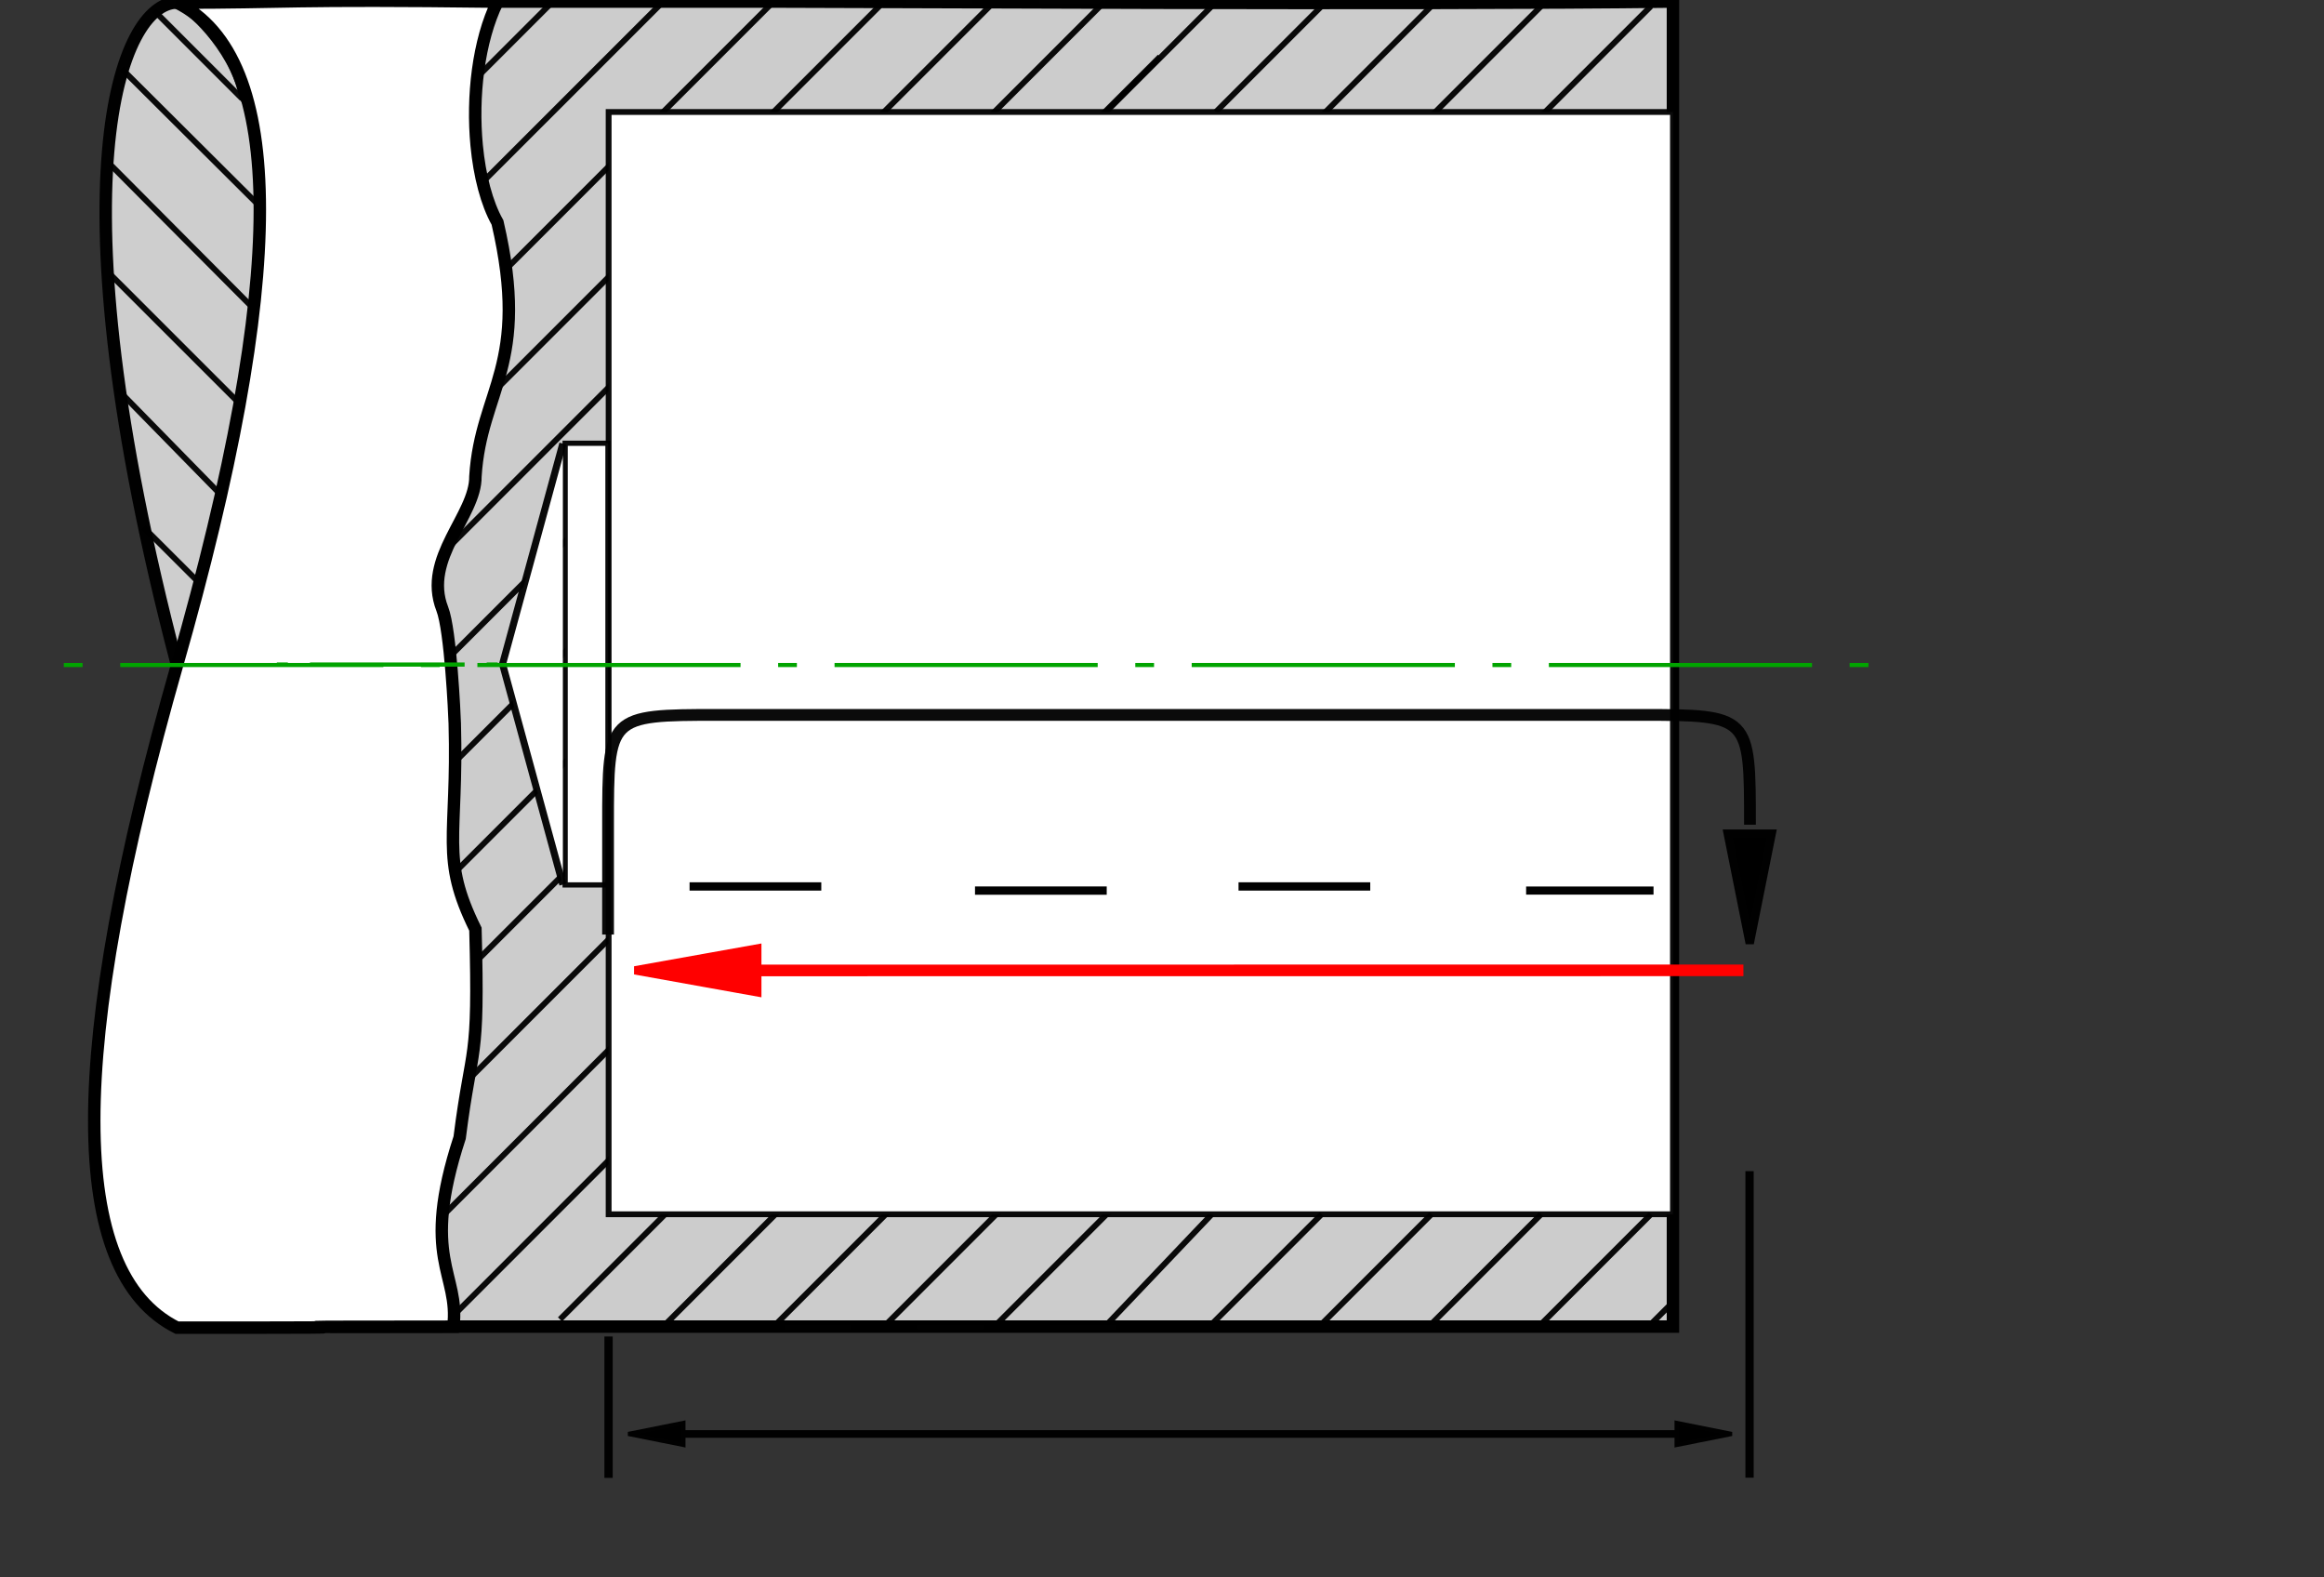 <?xml version="1.0" encoding="UTF-8" standalone="no"?>
<!-- Created with Inkscape (http://www.inkscape.org/) -->

<svg
   width="28mm"
   height="19mm"
   viewBox="0 0 28 19"
   version="1.1"
   id="svg5"
   inkscape:version="1.2.2 (732a01da63, 2022-12-09)"
   sodipodi:docname="left_inner_one_ex.svg"
   xml:space="preserve"
   xmlns:inkscape="http://www.inkscape.org/namespaces/inkscape"
   xmlns:sodipodi="http://sodipodi.sourceforge.net/DTD/sodipodi-0.dtd"
   xmlns="http://www.w3.org/2000/svg"
   xmlns:svg="http://www.w3.org/2000/svg"><rect x="0" y="0" width="28" height="19" fill="#333333" stroke="none"/><sodipodi:namedview
     id="namedview7"
     pagecolor="#ffffff"
     bordercolor="#000000"
     borderopacity="0.25"
     inkscape:showpageshadow="2"
     inkscape:pageopacity="0.0"
     inkscape:pagecheckerboard="0"
     inkscape:deskcolor="#d1d1d1"
     inkscape:document-units="mm"
     showgrid="true"
     showguides="true"
     inkscape:zoom="11.313708"
     inkscape:cx="53.78431"
     inkscape:cy="36.10664"
     inkscape:window-width="1751"
     inkscape:window-height="1033"
     inkscape:window-x="4"
     inkscape:window-y="0"
     inkscape:window-maximized="0"
     inkscape:current-layer="g21134"><inkscape:grid
       type="xygrid"
       id="grid1009"
       originx="-1.835"
       originy="1.397" /><sodipodi:guide
       position="101.352,-53.835"
       orientation="0,-1"
       id="guide1125"
       inkscape:locked="false" /></sodipodi:namedview><defs
     id="defs2"><linearGradient
       id="linearGradient12940"
       inkscape:swatch="gradient"><stop
         style="stop-color:#717171;stop-opacity:1;"
         offset="0"
         id="stop12936" /><stop
         style="stop-color:#717171;stop-opacity:0;"
         offset="1"
         id="stop12938" /></linearGradient><linearGradient
       id="linearGradient10476"
       inkscape:swatch="solid"><stop
         style="stop-color:#000000;stop-opacity:1;"
         offset="0"
         id="stop10474" /></linearGradient></defs><g
     inkscape:label="Слой 1"
     inkscape:groupmode="layer"
     id="layer1"
     transform="translate(-1.835,1.397)"><g
       id="g21134"
       transform="translate(3.416,-51.559)"><g
         id="g5628-3-1-3-7"
         transform="matrix(0.177,0,0,-1,35.079,100.697)"
         style="stroke-width:0.333;stroke-dasharray:none" /><g
         id="g5620-5-0"
         transform="rotate(-90,42.163,42.082)" /><path
         style="fill:#cccccc;fill-opacity:1;stroke:#000000;stroke-width:0.15;stroke-opacity:1"
         d="m 2.419,66.141 c -1.33,-0.665 -1.33,-3.325 0,-7.98 1.33,-4.655 1.33,-7.315 0,-7.98 l 5.32,9e-6 c 1.064,-1.3e-5 7.684,0.039 10.836,-1.3e-5 v 15.96 c -3.615,1.1e-5 -12.38,1e-5 -16.156,0 z"
         id="path1015-47"
         sodipodi:nodetypes="csccccc" /><g
         id="g28114-3-8"
         transform="rotate(180,9.169,51.1)"
         style="stroke:#0000ff" /><path
         style="fill:#cecece;fill-opacity:1;stroke:#010101;stroke-width:0.15;stroke-dasharray:none;stroke-opacity:1"
         d="m 0.552,58.173 c -1.536,-5.854 -0.678,-7.98 0,-7.98 0.133,0 0.692,0.531 0.813,1.089 0.104,0.478 2.117,1.027 1.984,2.623 -0.122,1.464 -2.797,4.268 -2.797,4.268"
         id="path10195-1"
         sodipodi:nodetypes="csssc" /><g
         id="g20601"
         transform="matrix(0.503,0,0,0.503,1.089,49.516)"><path
           style="fill:#cecece;fill-opacity:1;stroke:#010101;stroke-width:0.1;stroke-dasharray:none;stroke-opacity:1"
           d="m 16.404,1.323 h 1.587"
           id="path20444" /><path
           style="fill:#cecece;fill-opacity:1;stroke:#010101;stroke-width:0.1;stroke-dasharray:none;stroke-opacity:1"
           d="m 22.49,7.937 v 1.587"
           id="path20444-1" /><path
           style="fill:#cecece;fill-opacity:1;stroke:#010101;stroke-width:0.1;stroke-dasharray:none;stroke-opacity:1"
           d="m 22.49,4.763 v 1.587"
           id="path20444-1-1" /><path
           style="fill:#cecece;fill-opacity:1;stroke:#010101;stroke-width:0.1;stroke-dasharray:none;stroke-opacity:1"
           d="m 19.579,1.323 h 1.587"
           id="path20444-5" /></g><g
         id="g20601-2-4"
         transform="matrix(0,0.503,-0.503,0,13.059,54.836)"><path
           style="fill:#cecece;fill-opacity:1;stroke:#010101;stroke-width:0.1;stroke-dasharray:none;stroke-opacity:1"
           d="m 13.758,1.323 h 1.587"
           id="path20442-9" /><path
           style="fill:#cecece;fill-opacity:1;stroke:#010101;stroke-width:0.1;stroke-dasharray:none;stroke-opacity:1"
           d="m 16.933,1.323 h 1.587"
           id="path20444-2-7" /><path
           style="fill:#cecece;fill-opacity:1;stroke:#010101;stroke-width:0.1;stroke-dasharray:none;stroke-opacity:1"
           d="m 22.49,8.731 v 1.587"
           id="path20444-1-8-8" /><path
           style="fill:#cecece;fill-opacity:1;stroke:#010101;stroke-width:0.1;stroke-dasharray:none;stroke-opacity:1"
           d="m 22.49,5.556 v 1.587"
           id="path20444-1-1-6-3" /><path
           style="fill:#cecece;fill-opacity:1;stroke:#010101;stroke-width:0.1;stroke-dasharray:none;stroke-opacity:1"
           d="m 22.49,2.381 v 1.587"
           id="path20444-1-1-3-5-8" /></g><path
         style="fill:none;stroke:#000000;stroke-width:0.07;stroke-dasharray:none;stroke-opacity:0.957"
         d="m 5.079,50.181 -1.675,1.675"
         id="path14111" /><path
         style="fill:none;stroke:#000000;stroke-width:0.07;stroke-dasharray:none;stroke-opacity:0.957"
         d="M 6.409,50.181 3.436,53.153"
         id="path14115" /><path
         style="fill:#ffffff;stroke:#000000;stroke-width:0.07;stroke-dasharray:none;stroke-opacity:0.957"
         d="m 3.749,50.181 -0.665,0.665"
         id="path14151" /><path
         style="fill:none;stroke:#000000;stroke-width:0.07;stroke-dasharray:none;stroke-opacity:0.957"
         d="m 7.739,50.181 -4.444,4.444"
         id="path14155" /><path
         style="fill:none;stroke:#000000;stroke-width:0.07;stroke-dasharray:none;stroke-opacity:0.957"
         d="m 9.069,50.181 -6.164,6.164"
         id="path14157" /><path
         style="fill:none;stroke:#000000;stroke-width:0.07;stroke-dasharray:none;stroke-opacity:0.957"
         d="M 10.399,50.181 2.472,58.108"
         id="path14159" /><path
         style="fill:none;stroke:#000000;stroke-width:0.07;stroke-dasharray:none;stroke-opacity:0.957"
         d="m 11.729,50.181 -9.747,9.747"
         id="path14161" /><path
         style="fill:none;stroke:#000000;stroke-width:0.07;stroke-dasharray:none;stroke-opacity:0.957"
         d="M 12.394,50.846 1.641,61.599"
         id="path14163" /><path
         style="fill:none;stroke:#000000;stroke-width:0.07;stroke-dasharray:none;stroke-opacity:0.957"
         d="M 12.394,52.176 1.458,63.112"
         id="path14167" /><path
         style="fill:none;stroke:#000000;stroke-width:0.07;stroke-dasharray:none;stroke-opacity:0.957"
         d="M 12.394,53.506 1.491,64.408"
         id="path14169" /><path
         style="fill:none;stroke:#000000;stroke-width:0.07;stroke-dasharray:none;stroke-opacity:0.957"
         d="M 12.394,54.836 1.791,65.439"
         id="path14171" /><path
         style="fill:none;stroke:#000000;stroke-width:0.07;stroke-dasharray:none;stroke-opacity:0.957"
         d="M 12.394,56.166 2.472,66.088"
         id="path14173" /><path
         style="fill:none;stroke:#000000;stroke-width:0.07;stroke-dasharray:none;stroke-opacity:0.957"
         d="M 12.394,57.496 3.769,66.121"
         id="path14175" /><path
         style="fill:none;stroke:#000000;stroke-width:0.07;stroke-dasharray:none;stroke-opacity:0.957"
         d="M 12.394,58.826 5.166,66.054"
         id="path14177" /><path
         style="fill:none;stroke:#000000;stroke-width:0.07;stroke-dasharray:none;stroke-opacity:0.957"
         d="m 12.394,60.156 -5.998,5.998"
         id="path14179" /><path
         style="fill:none;stroke:#000000;stroke-width:0.07;stroke-dasharray:none;stroke-opacity:0.957"
         d="M 12.394,61.486 7.767,66.113"
         id="path14181" /><path
         style="fill:none;stroke:#000000;stroke-width:0.07;stroke-dasharray:none;stroke-opacity:0.957"
         d="M 12.394,62.816 9.114,66.096"
         id="path14183" /><path
         style="fill:none;stroke:#000000;stroke-width:0.07;stroke-dasharray:none;stroke-opacity:0.957"
         d="m 12.394,64.146 -1.95,1.95"
         id="path14185" /><path
         style="fill:none;stroke:#000000;stroke-width:0.07;stroke-dasharray:none;stroke-opacity:0.957"
         d="m 13.019,64.788 -1.245,1.308"
         id="path14187"
         sodipodi:nodetypes="cc" /><path
         style="fill:none;stroke:#000000;stroke-width:0.07;stroke-dasharray:none;stroke-opacity:0.957"
         d="m 13.019,50.236 -1.323,1.323"
         id="path32449"
         sodipodi:nodetypes="cc" /><path
         style="fill:#ffffff;fill-opacity:1;stroke:#000000;stroke-width:0.15;stroke-opacity:1"
         d="m 0.552,66.154 c -1.33,-0.665 -1.33,-3.325 0,-7.98 1.33,-4.655 1.33,-7.315 0,-7.98 1.33,-3e-6 1.328,-0.043 3.861,-0.012 -0.232,0.473 -0.307,1.145 -0.251,1.732 0.035,0.366 0.121,0.698 0.251,0.928 0.401,1.725 -0.201,2.01 -0.266,3.059 0.006,0.47 -0.64,0.98 -0.399,1.596 0.1,0.256 0.147,1.272 0.15,1.38 0.039,1.386 -0.18,1.609 0.249,2.477 0.046,1.659 -0.043,1.345 -0.19,2.511 -0.48,1.466 0.004,1.632 -0.076,2.277 -3.615,1e-5 0.446,0.012 -3.329,0.012 z"
         id="path1015-4"
         sodipodi:nodetypes="csccsccsscccc" /><g
         id="g20779-3"
         transform="matrix(0.503,0,0,0.503,1.621,49.25)"
         style="stroke:#01a400;stroke-opacity:1"><path
           style="fill:#cecece;fill-opacity:1;stroke:#01a400;stroke-width:0.1;stroke-dasharray:none;stroke-opacity:1"
           d="M 25.665,17.727 H 25.4"
           id="path20657-8" /><g
           id="g20665-8"
           style="stroke:#01a400;stroke-opacity:1"><path
             style="fill:#cecece;fill-opacity:1;stroke:#01a400;stroke-width:0.1;stroke-dasharray:none;stroke-opacity:1"
             d="M 20.637,17.727 H 20.373"
             id="path20661-2" /><path
             style="fill:#cecece;fill-opacity:1;stroke:#01a400;stroke-width:0.1;stroke-dasharray:none;stroke-opacity:1"
             d="M 24.871,17.727 H 21.167"
             id="path20659-9" /></g><g
           id="g20665-1-5"
           transform="translate(-5.027)"
           style="stroke:#01a400;stroke-opacity:1"><path
             style="fill:#cecece;fill-opacity:1;stroke:#01a400;stroke-width:0.1;stroke-dasharray:none;stroke-opacity:1"
             d="M 24.871,17.727 H 21.167"
             id="path20659-2-7" /><path
             style="fill:#cecece;fill-opacity:1;stroke:#01a400;stroke-width:0.1;stroke-dasharray:none;stroke-opacity:1"
             d="M 20.637,17.727 H 20.373"
             id="path20661-0-0" /></g><g
           id="g20665-6-6"
           transform="translate(-10.054)"
           style="stroke:#01a400;stroke-opacity:1"><path
             style="fill:#cecece;fill-opacity:1;stroke:#01a400;stroke-width:0.1;stroke-dasharray:none;stroke-opacity:1"
             d="M 24.871,17.727 H 21.167"
             id="path20659-4-1" /><path
             style="fill:#cecece;fill-opacity:1;stroke:#01a400;stroke-width:0.1;stroke-dasharray:none;stroke-opacity:1"
             d="M 20.637,17.727 H 20.373"
             id="path20661-1-9" /></g><g
           id="g20665-5-0"
           transform="translate(-15.081)"
           style="stroke:#01a400;stroke-opacity:1"><path
             style="fill:#cecece;fill-opacity:1;stroke:#01a400;stroke-width:0.1;stroke-dasharray:none;stroke-opacity:1"
             d="M 24.871,17.727 H 21.167"
             id="path20659-1-0" /><path
             style="fill:#cecece;fill-opacity:1;stroke:#01a400;stroke-width:0.1;stroke-dasharray:none;stroke-opacity:1"
             d="M 20.637,17.727 H 20.373"
             id="path20661-7-4" /></g><g
           id="g20665-2-6"
           transform="translate(-20.108)"
           style="stroke:#01a400;stroke-opacity:1"><path
             style="fill:#cecece;fill-opacity:1;stroke:#01a400;stroke-width:0.1;stroke-dasharray:none;stroke-opacity:1"
             d="M 24.871,17.727 H 21.167"
             id="path20659-13-9" /><path
             style="fill:#cecece;fill-opacity:1;stroke:#01a400;stroke-width:0.1;stroke-dasharray:none;stroke-opacity:1"
             d="M 20.637,17.727 H 20.373"
             id="path20661-06-3" /></g></g><path
         style="fill:none;stroke:#000000;stroke-width:0.07;stroke-dasharray:none;stroke-opacity:0.957"
         d="m 14.342,50.236 -1.275,1.275"
         id="path32451" /><path
         style="fill:none;stroke:#000000;stroke-width:0.07;stroke-dasharray:none;stroke-opacity:0.957"
         d="m 15.664,50.236 -1.323,1.323"
         id="path32453" /><path
         style="fill:none;stroke:#000000;stroke-width:0.07;stroke-dasharray:none;stroke-opacity:0.957"
         d="m 16.987,50.236 -1.323,1.323"
         id="path32457" /><path
         style="fill:none;stroke:#000000;stroke-width:0.07;stroke-dasharray:none;stroke-opacity:0.957"
         d="m 18.31,50.236 -1.323,1.323"
         id="path32459" /><rect
         style="fill:#ffffff;stroke:#000000;stroke-width:0.07;stroke-opacity:0.957"
         id="rect999"
         width="12.823"
         height="13.277"
         x="5.752"
         y="51.511"
         ry="0" /><g
         id="g36321-1"
         transform="rotate(90,4.282,66.517)"><path
           style="fill:#808080;fill-opacity:1;stroke:#010101;stroke-width:0.092;stroke-dasharray:none;stroke-dashoffset:0;stroke-opacity:1"
           d="M 5.199,51.945 V 64.146"
           id="path22784-3" /><path
           style="fill:#000000;fill-opacity:1;stroke:#010101;stroke-width:0.05;stroke-linecap:butt;stroke-linejoin:miter;stroke-dasharray:none"
           d="M 5.332,64.146 5.199,64.811 5.066,64.146 Z"
           id="path4843-0-4"
           sodipodi:nodetypes="cccc" /><path
           style="fill:#000000;fill-opacity:1;stroke:#010101;stroke-width:0.05;stroke-linecap:butt;stroke-linejoin:miter;stroke-dasharray:none"
           d="m 5.066,52.18 0.133,-0.665 0.133,0.665 z"
           id="path4843-6-5"
           sodipodi:nodetypes="cccc" /></g><rect
         style="fill:#ffffff;stroke:#000000;stroke-width:0.063;stroke-dasharray:none;stroke-opacity:0.957"
         id="rect6771"
         width="0.516"
         height="5.32"
         x="5.228"
         y="55.501" /><path
         style="fill:#ffffff;stroke:#000000;stroke-width:0.085;stroke-opacity:0.957"
         d="m 5.2,55.505 -0.726,2.656 0.726,2.656"
         id="path9038"
         sodipodi:nodetypes="ccc" /><path
         style="fill:none;stroke:#000000;stroke-width:0.07;stroke-dasharray:none;stroke-opacity:0.957"
         d="m 13.019,66.111 1.323,-1.323"
         id="path32463" /><path
         style="fill:none;stroke:#000000;stroke-width:0.07;stroke-dasharray:none;stroke-opacity:0.957"
         d="m 14.342,66.111 1.323,-1.323"
         id="path32467" /><path
         style="fill:none;stroke:#000000;stroke-width:0.07;stroke-dasharray:none;stroke-opacity:0.957"
         d="m 15.664,66.111 1.323,-1.323"
         id="path32469" /><path
         style="fill:none;stroke:#000000;stroke-width:0.07;stroke-dasharray:none;stroke-opacity:0.957"
         d="m 16.987,66.111 1.323,-1.323"
         id="path32471" /><path
         style="fill:none;stroke:#000000;stroke-width:0.07;stroke-dasharray:none;stroke-opacity:0.957"
         d="m 18.31,66.111 0.265,-0.265"
         id="path32473" /><g
         id="g20601-2"
         transform="matrix(0,-1,-1,0,16.251,83.379)"><path
           style="fill:#cecece;fill-opacity:1;stroke:#010101;stroke-width:0.1;stroke-dasharray:none;stroke-opacity:1"
           d="m 15.418,-3.247 h 3.692"
           id="path20444-2"
           sodipodi:nodetypes="cc" /><path
           style="fill:#cecece;fill-opacity:1;stroke:#010101;stroke-width:0.1;stroke-dasharray:none;stroke-opacity:1"
           d="m 22.54,7.937 v 1.587"
           id="path20444-1-8" /><path
           style="fill:#cecece;fill-opacity:1;stroke:#010101;stroke-width:0.1;stroke-dasharray:none;stroke-opacity:1"
           d="m 22.49,4.498 v 1.587"
           id="path20444-1-1-6" /><path
           style="fill:#cecece;fill-opacity:1;stroke:#010101;stroke-width:0.1;stroke-dasharray:none;stroke-opacity:1"
           d="m 22.54,1.323 v 1.587"
           id="path20444-1-1-3-5" /><path
           style="fill:#cecece;fill-opacity:1;stroke:#010101;stroke-width:0.098;stroke-dasharray:none;stroke-opacity:1"
           d="m 22.49,-2.09 v 1.535"
           id="path20444-1-8-9" /><path
           style="fill:#cecece;fill-opacity:1;stroke:#010101;stroke-width:0.1;stroke-dasharray:none;stroke-opacity:1"
           d="m 15.416,10.5 h 1.703"
           id="path20444-5-7"
           sodipodi:nodetypes="cc" /></g><g
         id="g5628-3-5"
         transform="translate(-1.634,24.22)"><path
           style="fill:#ff0000;fill-opacity:1;stroke:#ff0000;stroke-width:0.14;stroke-dasharray:none;stroke-dashoffset:0;stroke-opacity:1"
           d="M 9.161,37.631 21.058,37.63"
           id="path35312-2-9"
           sodipodi:nodetypes="cc" /><path
           style="fill:#ff0000;fill-opacity:1;stroke:#ff0000;stroke-width:0.1;stroke-linecap:butt;stroke-linejoin:miter;stroke-dasharray:none"
           d="M 9.177,37.895 7.701,37.63 9.177,37.366 Z"
           id="path4843-2-6-0-9"
           sodipodi:nodetypes="cccc" /></g><g
         id="g5620-5-5"
         transform="matrix(1,0,0,-1,-1.679,95.453)"><path
           style="fill:#000000;fill-opacity:1;stroke:#010101;stroke-width:0.1;stroke-linecap:butt;stroke-linejoin:miter;stroke-dasharray:none"
           d="m 20.914,35.25 0.265,-1.323 0.265,1.323 z"
           id="path4843-2-6-6-0-8-8-5"
           sodipodi:nodetypes="cccc" /></g><path
         style="fill:none;stroke:#000000;stroke-width:0.142;stroke-dasharray:none;stroke-opacity:0.957"
         d="M 5.745,61.419 V 60.096 c 0,-1.313 0.003,-1.323 1.323,-1.323 h 11.112 c 1.325,0 1.323,0.008 1.323,1.323"
         id="path6448-0"
         sodipodi:nodetypes="ccccc" /><path
         style="fill:none;stroke:#000000;stroke-width:0.07;stroke-dasharray:none;stroke-opacity:0.957"
         d="M 0.809,57.173 0.147,56.512"
         id="path32609"
         sodipodi:nodetypes="cc" /><path
         style="fill:none;stroke:#000000;stroke-width:0.07;stroke-dasharray:none;stroke-opacity:0.957"
         d="M 1.073,56.115 -0.175,54.841"
         id="path32611"
         sodipodi:nodetypes="cc" /><path
         style="fill:none;stroke:#000000;stroke-width:0.07;stroke-dasharray:none;stroke-opacity:0.957"
         d="m 1.338,55.056 -1.588,-1.587"
         id="path32613" /><path
         style="fill:none;stroke:#000000;stroke-width:0.07;stroke-dasharray:none;stroke-opacity:0.957"
         d="M 1.445,53.849 -0.25,52.146"
         id="path32615"
         sodipodi:nodetypes="cc" /><path
         style="fill:none;stroke:#000000;stroke-width:0.07;stroke-dasharray:none;stroke-opacity:0.957"
         d="M 1.536,52.634 -0.117,50.988"
         id="path32617"
         sodipodi:nodetypes="cc" /><path
         style="fill:none;stroke:#000000;stroke-width:0.07;stroke-dasharray:none;stroke-opacity:0.957"
         d="M 0.28,50.294 1.338,51.352"
         id="path32619" /></g><g
       id="g28114-3"
       transform="rotate(180,17.859,30.559)"
       style="stroke:#0000ff" /><g
       id="g28114-3-3"
       transform="rotate(180,18.521,25.268)"
       style="stroke:#0000ff" /><g
       id="g20779"
       transform="matrix(0.856,0,0,0.498,2.377,-2.215)"
       style="stroke:#01a400;stroke-opacity:1"><path
         style="fill:#cecece;fill-opacity:1;stroke:#01a400;stroke-width:0.1;stroke-dasharray:none;stroke-opacity:1"
         d="M 25.665,17.727 H 25.4"
         id="path20657" /><g
         id="g20665"
         style="stroke:#01a400;stroke-opacity:1"><path
           style="fill:#cecece;fill-opacity:1;stroke:#01a400;stroke-width:0.1;stroke-dasharray:none;stroke-opacity:1"
           d="M 24.871,17.727 H 21.167"
           id="path20659" /><path
           style="fill:#cecece;fill-opacity:1;stroke:#01a400;stroke-width:0.1;stroke-dasharray:none;stroke-opacity:1"
           d="M 20.637,17.727 H 20.373"
           id="path20661" /></g><g
         id="g20665-1"
         transform="translate(-5.027)"
         style="stroke:#01a400;stroke-opacity:1"><path
           style="fill:#cecece;fill-opacity:1;stroke:#01a400;stroke-width:0.1;stroke-dasharray:none;stroke-opacity:1"
           d="M 24.871,17.727 H 21.167"
           id="path20659-2" /><path
           style="fill:#cecece;fill-opacity:1;stroke:#01a400;stroke-width:0.1;stroke-dasharray:none;stroke-opacity:1"
           d="M 20.637,17.727 H 20.373"
           id="path20661-0" /></g><g
         id="g20665-6"
         transform="translate(-10.054)"
         style="stroke:#01a400;stroke-opacity:1"><path
           style="fill:#cecece;fill-opacity:1;stroke:#01a400;stroke-width:0.1;stroke-dasharray:none;stroke-opacity:1"
           d="M 24.871,17.727 H 21.167"
           id="path20659-4" /><path
           style="fill:#cecece;fill-opacity:1;stroke:#01a400;stroke-width:0.1;stroke-dasharray:none;stroke-opacity:1"
           d="M 20.637,17.727 H 20.373"
           id="path20661-1" /></g><g
         id="g20665-5"
         transform="translate(-15.081)"
         style="stroke:#01a400;stroke-opacity:1"><path
           style="fill:#cecece;fill-opacity:1;stroke:#01a400;stroke-width:0.1;stroke-dasharray:none;stroke-opacity:1"
           d="M 24.871,17.727 H 21.167"
           id="path20659-1" /><path
           style="fill:#cecece;fill-opacity:1;stroke:#01a400;stroke-width:0.1;stroke-dasharray:none;stroke-opacity:1"
           d="M 20.637,17.727 H 20.373"
           id="path20661-7" /></g><g
         id="g20665-2"
         transform="translate(-20.108)"
         style="stroke:#01a400;stroke-opacity:1"><path
           style="fill:#cecece;fill-opacity:1;stroke:#01a400;stroke-width:0.1;stroke-dasharray:none;stroke-opacity:1"
           d="M 24.871,17.727 H 21.167"
           id="path20659-13" /><path
           style="fill:#cecece;fill-opacity:1;stroke:#01a400;stroke-width:0.1;stroke-dasharray:none;stroke-opacity:1"
           d="M 20.637,17.727 H 20.373"
           id="path20661-06" /></g></g></g></svg>
